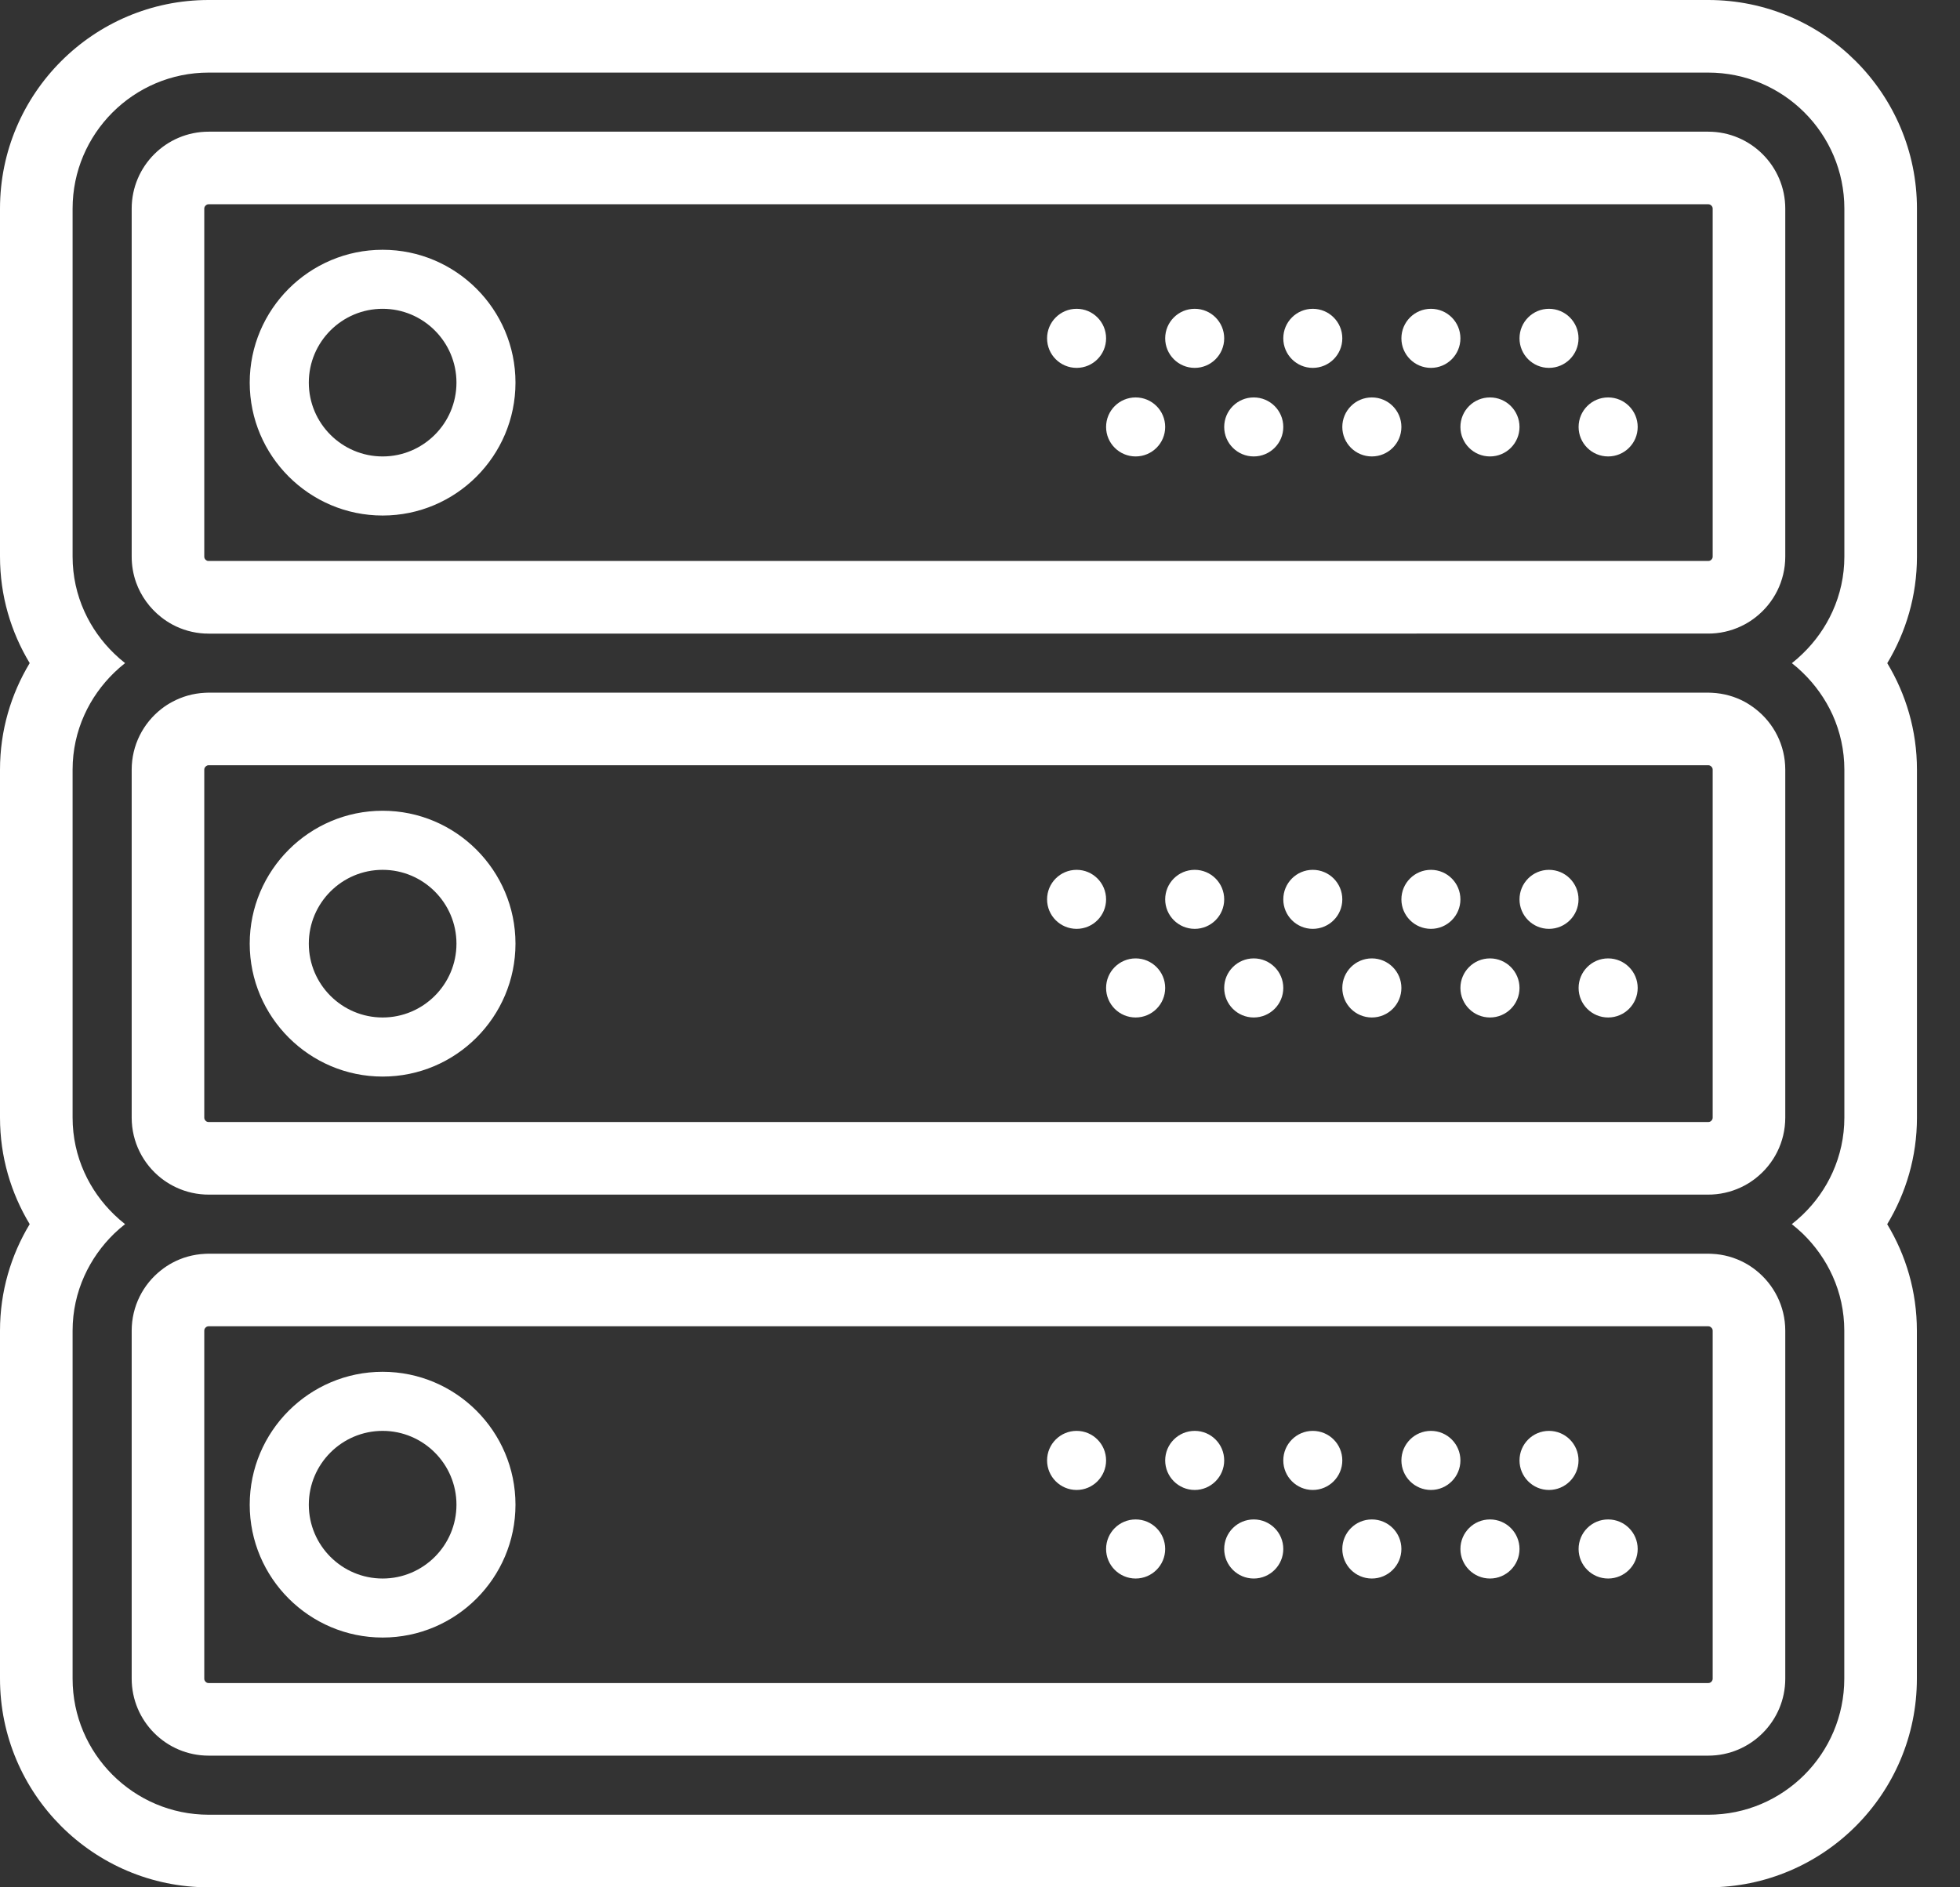<svg width="27" height="26" viewBox="0 0 27 26" fill="none" xmlns="http://www.w3.org/2000/svg">
<rect x="0" y="0" width="27" height="26" fill="#333333" stroke="none"/>
<path d="M5.271 3.441C4.262 3.441 3.44 4.262 3.44 5.271C3.44 6.281 4.262 7.102 5.271 7.102C6.28 7.102 7.101 6.281 7.101 5.271C7.101 4.262 6.28 3.441 5.271 3.441ZM5.271 6.288C4.71 6.288 4.254 5.832 4.254 5.271C4.254 4.71 4.71 4.254 5.271 4.254C5.831 4.254 6.288 4.71 6.288 5.271C6.288 5.832 5.831 6.288 5.271 6.288Z" fill="white"/>
<path d="M21.338 5.068C21.563 5.068 21.745 4.886 21.745 4.661C21.745 4.436 21.563 4.254 21.338 4.254C21.114 4.254 20.932 4.436 20.932 4.661C20.932 4.886 21.114 5.068 21.338 5.068Z" fill="white"/>
<path d="M19.712 5.068C19.936 5.068 20.118 4.886 20.118 4.661C20.118 4.436 19.936 4.254 19.712 4.254C19.487 4.254 19.305 4.436 19.305 4.661C19.305 4.886 19.487 5.068 19.712 5.068Z" fill="white"/>
<path d="M22.153 6.288C22.378 6.288 22.56 6.106 22.56 5.882C22.56 5.657 22.378 5.475 22.153 5.475C21.928 5.475 21.746 5.657 21.746 5.882C21.746 6.106 21.928 6.288 22.153 6.288Z" fill="white"/>
<path d="M20.525 6.288C20.75 6.288 20.932 6.106 20.932 5.882C20.932 5.657 20.75 5.475 20.525 5.475C20.3 5.475 20.118 5.657 20.118 5.882C20.118 6.106 20.3 6.288 20.525 6.288Z" fill="white"/>
<path d="M18.084 5.068C18.309 5.068 18.491 4.886 18.491 4.661C18.491 4.436 18.309 4.254 18.084 4.254C17.86 4.254 17.678 4.436 17.678 4.661C17.678 4.886 17.86 5.068 18.084 5.068Z" fill="white"/>
<path d="M18.898 6.288C19.123 6.288 19.305 6.106 19.305 5.882C19.305 5.657 19.123 5.475 18.898 5.475C18.673 5.475 18.491 5.657 18.491 5.882C18.491 6.106 18.673 6.288 18.898 6.288Z" fill="white"/>
<path d="M16.458 5.068C16.682 5.068 16.864 4.886 16.864 4.661C16.864 4.436 16.682 4.254 16.458 4.254C16.233 4.254 16.051 4.436 16.051 4.661C16.051 4.886 16.233 5.068 16.458 5.068Z" fill="white"/>
<path d="M17.271 6.288C17.496 6.288 17.678 6.106 17.678 5.882C17.678 5.657 17.496 5.475 17.271 5.475C17.046 5.475 16.864 5.657 16.864 5.882C16.864 6.106 17.046 6.288 17.271 6.288Z" fill="white"/>
<path d="M14.831 5.068C15.055 5.068 15.237 4.886 15.237 4.661C15.237 4.436 15.055 4.254 14.831 4.254C14.606 4.254 14.424 4.436 14.424 4.661C14.424 4.886 14.606 5.068 14.831 5.068Z" fill="white"/>
<path d="M15.644 6.288C15.869 6.288 16.051 6.106 16.051 5.882C16.051 5.657 15.869 5.475 15.644 5.475C15.419 5.475 15.237 5.657 15.237 5.882C15.237 6.106 15.419 6.288 15.644 6.288Z" fill="white"/>
<path fill-rule="evenodd" clip-rule="evenodd" d="M2.375 16.332C2.32 16.303 2.269 16.269 2.22 16.231C1.973 16.037 1.814 15.735 1.814 15.397V10.603C1.814 10.265 1.973 9.963 2.221 9.768C2.269 9.73 2.32 9.697 2.375 9.668C2.509 9.596 2.66 9.552 2.821 9.544C2.839 9.543 2.856 9.542 2.874 9.542H23.532C23.549 9.542 23.567 9.543 23.585 9.544C23.746 9.552 23.897 9.595 24.032 9.667C24.086 9.697 24.138 9.731 24.186 9.769C24.434 9.963 24.593 10.265 24.593 10.603V15.396C24.593 15.735 24.434 16.037 24.186 16.231C24.138 16.269 24.086 16.303 24.032 16.332C23.897 16.404 23.745 16.448 23.584 16.456C23.567 16.457 23.55 16.457 23.532 16.457H2.874C2.857 16.457 2.839 16.457 2.822 16.456C2.661 16.448 2.509 16.404 2.375 16.332ZM2.821 17.273C2.66 17.281 2.509 17.324 2.375 17.396C2.321 17.425 2.269 17.459 2.221 17.497C1.973 17.691 1.814 17.993 1.814 18.332V23.125C1.814 23.71 2.289 24.186 2.874 24.186H23.532C24.117 24.186 24.593 23.71 24.593 23.126V18.332C24.593 17.994 24.434 17.692 24.186 17.497C24.138 17.459 24.086 17.425 24.032 17.396C23.897 17.324 23.745 17.28 23.584 17.273C23.567 17.272 23.55 17.271 23.532 17.271H2.875C2.857 17.271 2.839 17.272 2.821 17.273ZM25.246 17.581C25.349 17.81 25.406 18.064 25.406 18.332V23.125C25.406 24.159 24.566 25 23.532 25H2.875C1.842 25 1 24.159 1 23.126V18.332C1 18.063 1.058 17.808 1.162 17.578C1.261 17.358 1.402 17.16 1.573 16.994C1.621 16.948 1.671 16.905 1.723 16.864C1.671 16.823 1.621 16.78 1.574 16.734C1.402 16.568 1.261 16.371 1.162 16.151C1.058 15.921 1 15.666 1 15.397V10.603C1 10.334 1.058 10.079 1.162 9.849C1.261 9.629 1.402 9.432 1.573 9.266C1.621 9.22 1.671 9.176 1.723 9.135C1.671 9.094 1.621 9.051 1.574 9.005C1.402 8.839 1.261 8.642 1.162 8.422C1.058 8.192 1 7.937 1 7.668V2.874C1 1.841 1.841 1 2.874 1H23.532C24.566 1 25.407 1.841 25.407 2.874V7.668C25.407 7.936 25.349 8.191 25.245 8.421C25.146 8.641 25.005 8.839 24.833 9.005C24.786 9.051 24.736 9.095 24.684 9.136C24.736 9.176 24.786 9.22 24.833 9.266C25.005 9.432 25.146 9.63 25.246 9.85C25.349 10.08 25.407 10.335 25.407 10.603V15.396C25.407 15.665 25.349 15.919 25.246 16.149C25.147 16.37 25.006 16.568 24.833 16.734C24.785 16.78 24.736 16.823 24.683 16.864C24.735 16.905 24.785 16.949 24.833 16.994C25.005 17.161 25.147 17.36 25.246 17.581ZM0.409 16.864C0.152 17.29 0 17.791 0 18.332V23.125C0 24.711 1.288 26 2.874 26H23.532C25.118 26 26.406 24.712 26.406 23.126V18.332C26.406 17.791 26.255 17.291 25.997 16.865C26.255 16.438 26.407 15.938 26.407 15.397V10.603C26.407 10.062 26.255 9.562 25.998 9.136C26.255 8.709 26.407 8.209 26.407 7.668V2.874C26.407 1.289 25.118 0 23.532 0H2.874C1.289 0 0 1.289 0 2.874V7.668C0 8.209 0.152 8.709 0.409 9.135C0.152 9.562 0 10.062 0 10.603V15.396C0 15.938 0.152 16.438 0.409 16.864ZM24.032 8.603C24.086 8.574 24.138 8.54 24.186 8.502C24.434 8.308 24.593 8.006 24.593 7.668V2.874C24.593 2.29 24.117 1.814 23.532 1.814H2.874C2.289 1.814 1.814 2.289 1.814 2.874V7.668C1.814 7.792 1.835 7.911 1.874 8.022C1.942 8.213 2.064 8.379 2.22 8.502C2.268 8.54 2.32 8.574 2.375 8.604C2.509 8.676 2.661 8.72 2.823 8.728C2.83 8.728 2.837 8.728 2.845 8.728C2.855 8.729 2.865 8.729 2.874 8.729L23.532 8.728C23.55 8.728 23.568 8.728 23.585 8.727C23.746 8.719 23.897 8.675 24.032 8.603ZM2.867 7.728C2.854 7.727 2.843 7.721 2.832 7.711C2.819 7.698 2.814 7.684 2.814 7.668V2.874C2.814 2.859 2.819 2.845 2.832 2.832C2.845 2.819 2.859 2.814 2.874 2.814H23.532C23.548 2.814 23.562 2.819 23.575 2.832C23.588 2.845 23.593 2.859 23.593 2.874V7.668C23.593 7.683 23.588 7.697 23.575 7.71C23.562 7.723 23.548 7.728 23.532 7.728H2.867ZM23.593 23.125V18.332C23.593 18.316 23.588 18.302 23.575 18.29C23.562 18.277 23.548 18.271 23.532 18.271H2.874C2.859 18.271 2.845 18.276 2.832 18.289C2.819 18.302 2.814 18.316 2.814 18.332V23.126C2.814 23.141 2.819 23.155 2.832 23.168C2.844 23.181 2.858 23.186 2.874 23.186H23.532C23.548 23.186 23.562 23.181 23.575 23.168C23.588 23.155 23.593 23.141 23.593 23.125ZM23.593 15.396V10.603C23.593 10.588 23.588 10.573 23.575 10.561C23.562 10.548 23.548 10.542 23.532 10.542H2.874C2.859 10.542 2.845 10.548 2.832 10.561C2.819 10.573 2.814 10.588 2.814 10.603V15.397C2.814 15.412 2.819 15.427 2.832 15.439C2.844 15.452 2.858 15.457 2.874 15.457H23.532C23.548 15.457 23.562 15.452 23.575 15.439C23.588 15.426 23.593 15.412 23.593 15.396Z" fill="white"/>
<path d="M5.271 14.831C6.28 14.831 7.101 14.009 7.101 13C7.101 11.991 6.28 11.169 5.271 11.169C4.262 11.169 3.44 11.991 3.44 13C3.44 14.009 4.262 14.831 5.271 14.831ZM5.271 11.983C5.831 11.983 6.288 12.439 6.288 13C6.288 13.561 5.831 14.017 5.271 14.017C4.71 14.017 4.254 13.561 4.254 13C4.254 12.439 4.71 11.983 5.271 11.983Z" fill="white"/>
<path d="M21.338 12.796C21.563 12.796 21.745 12.614 21.745 12.39C21.745 12.165 21.563 11.983 21.338 11.983C21.114 11.983 20.932 12.165 20.932 12.39C20.932 12.614 21.114 12.796 21.338 12.796Z" fill="white"/>
<path d="M19.712 12.796C19.936 12.796 20.118 12.614 20.118 12.39C20.118 12.165 19.936 11.983 19.712 11.983C19.487 11.983 19.305 12.165 19.305 12.39C19.305 12.614 19.487 12.796 19.712 12.796Z" fill="white"/>
<path d="M22.153 14.017C22.378 14.017 22.56 13.835 22.56 13.61C22.56 13.386 22.378 13.203 22.153 13.203C21.928 13.203 21.746 13.386 21.746 13.61C21.746 13.835 21.928 14.017 22.153 14.017Z" fill="white"/>
<path d="M20.525 14.017C20.75 14.017 20.932 13.835 20.932 13.61C20.932 13.386 20.75 13.203 20.525 13.203C20.3 13.203 20.118 13.386 20.118 13.61C20.118 13.835 20.3 14.017 20.525 14.017Z" fill="white"/>
<path d="M18.084 12.796C18.309 12.796 18.491 12.614 18.491 12.39C18.491 12.165 18.309 11.983 18.084 11.983C17.86 11.983 17.678 12.165 17.678 12.39C17.678 12.614 17.86 12.796 18.084 12.796Z" fill="white"/>
<path d="M18.898 14.017C19.123 14.017 19.305 13.835 19.305 13.61C19.305 13.386 19.123 13.203 18.898 13.203C18.673 13.203 18.491 13.386 18.491 13.61C18.491 13.835 18.673 14.017 18.898 14.017Z" fill="white"/>
<path d="M16.458 12.796C16.682 12.796 16.864 12.614 16.864 12.39C16.864 12.165 16.682 11.983 16.458 11.983C16.233 11.983 16.051 12.165 16.051 12.39C16.051 12.614 16.233 12.796 16.458 12.796Z" fill="white"/>
<path d="M17.271 14.017C17.496 14.017 17.678 13.835 17.678 13.61C17.678 13.386 17.496 13.203 17.271 13.203C17.046 13.203 16.864 13.386 16.864 13.61C16.864 13.835 17.046 14.017 17.271 14.017Z" fill="white"/>
<path d="M14.831 12.796C15.055 12.796 15.237 12.614 15.237 12.39C15.237 12.165 15.055 11.983 14.831 11.983C14.606 11.983 14.424 12.165 14.424 12.39C14.424 12.614 14.606 12.796 14.831 12.796Z" fill="white"/>
<path d="M15.644 14.017C15.869 14.017 16.051 13.835 16.051 13.61C16.051 13.386 15.869 13.203 15.644 13.203C15.419 13.203 15.237 13.386 15.237 13.61C15.237 13.835 15.419 14.017 15.644 14.017Z" fill="white"/>
<path d="M5.271 22.559C6.28 22.559 7.101 21.738 7.101 20.729C7.101 19.719 6.28 18.898 5.271 18.898C4.262 18.898 3.44 19.719 3.44 20.729C3.44 21.738 4.262 22.559 5.271 22.559ZM5.271 19.712C5.831 19.712 6.288 20.168 6.288 20.729C6.288 21.29 5.831 21.746 5.271 21.746C4.71 21.746 4.254 21.29 4.254 20.729C4.254 20.168 4.71 19.712 5.271 19.712Z" fill="white"/>
<path d="M21.338 20.526C21.563 20.526 21.745 20.343 21.745 20.119C21.745 19.894 21.563 19.712 21.338 19.712C21.114 19.712 20.932 19.894 20.932 20.119C20.932 20.343 21.114 20.526 21.338 20.526Z" fill="white"/>
<path d="M19.712 20.526C19.936 20.526 20.118 20.343 20.118 20.119C20.118 19.894 19.936 19.712 19.712 19.712C19.487 19.712 19.305 19.894 19.305 20.119C19.305 20.343 19.487 20.526 19.712 20.526Z" fill="white"/>
<path d="M22.153 21.746C22.378 21.746 22.56 21.563 22.56 21.339C22.56 21.114 22.378 20.932 22.153 20.932C21.928 20.932 21.746 21.114 21.746 21.339C21.746 21.563 21.928 21.746 22.153 21.746Z" fill="white"/>
<path d="M20.525 21.746C20.75 21.746 20.932 21.563 20.932 21.339C20.932 21.114 20.75 20.932 20.525 20.932C20.3 20.932 20.118 21.114 20.118 21.339C20.118 21.563 20.3 21.746 20.525 21.746Z" fill="white"/>
<path d="M18.084 20.526C18.309 20.526 18.491 20.343 18.491 20.119C18.491 19.894 18.309 19.712 18.084 19.712C17.86 19.712 17.678 19.894 17.678 20.119C17.678 20.343 17.86 20.526 18.084 20.526Z" fill="white"/>
<path d="M18.898 21.746C19.123 21.746 19.305 21.563 19.305 21.339C19.305 21.114 19.123 20.932 18.898 20.932C18.673 20.932 18.491 21.114 18.491 21.339C18.491 21.563 18.673 21.746 18.898 21.746Z" fill="white"/>
<path d="M16.458 20.526C16.682 20.526 16.864 20.343 16.864 20.119C16.864 19.894 16.682 19.712 16.458 19.712C16.233 19.712 16.051 19.894 16.051 20.119C16.051 20.343 16.233 20.526 16.458 20.526Z" fill="white"/>
<path d="M17.271 21.746C17.496 21.746 17.678 21.563 17.678 21.339C17.678 21.114 17.496 20.932 17.271 20.932C17.046 20.932 16.864 21.114 16.864 21.339C16.864 21.563 17.046 21.746 17.271 21.746Z" fill="white"/>
<path d="M14.831 20.526C15.055 20.526 15.237 20.343 15.237 20.119C15.237 19.894 15.055 19.712 14.831 19.712C14.606 19.712 14.424 19.894 14.424 20.119C14.424 20.343 14.606 20.526 14.831 20.526Z" fill="white"/>
<path d="M15.644 21.746C15.869 21.746 16.051 21.563 16.051 21.339C16.051 21.114 15.869 20.932 15.644 20.932C15.419 20.932 15.237 21.114 15.237 21.339C15.237 21.563 15.419 21.746 15.644 21.746Z" fill="white"/>
</svg>
